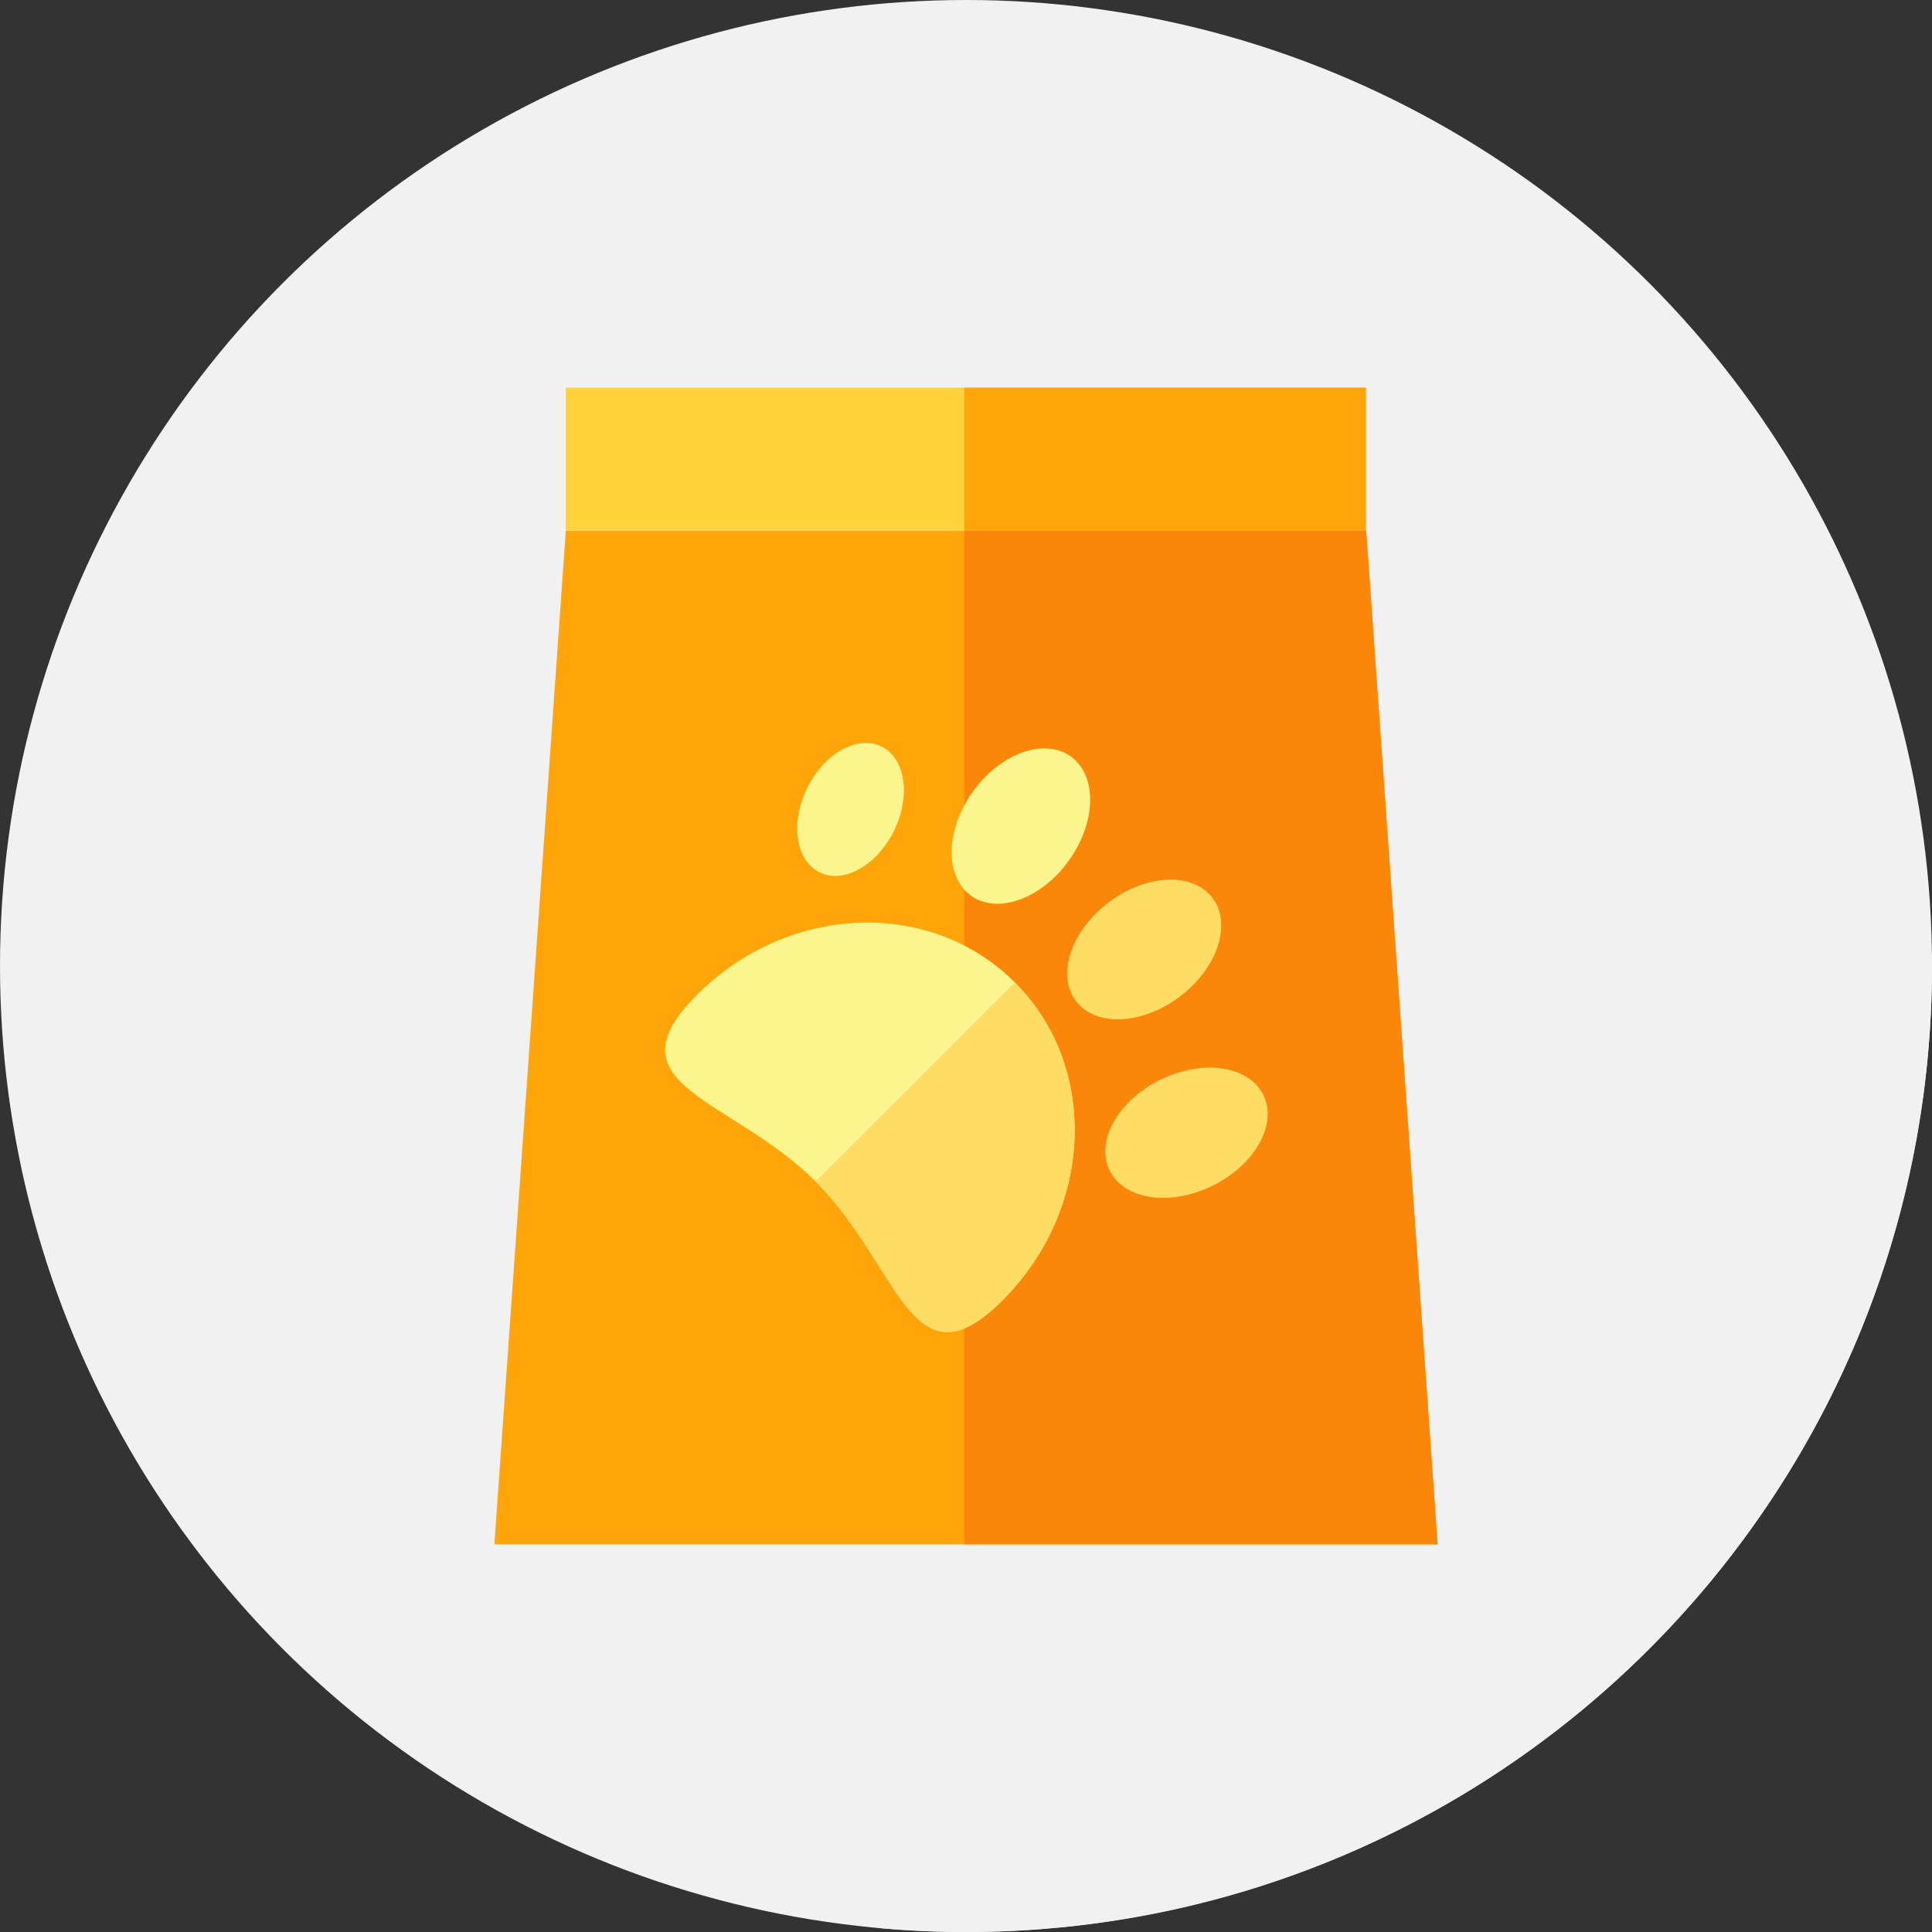 <?xml version="1.0"?>
<svg xmlns="http://www.w3.org/2000/svg" xmlns:xlink="http://www.w3.org/1999/xlink" xmlns:svgjs="http://svgjs.com/svgjs" version="1.1" width="512" height="512" x="0" y="0" viewBox="0 0 512 512" style="enable-background:new 0 0 512 512" xml:space="preserve" class=""><rect x="0" y="0" width="512" height="512" fill="#333333" stroke="none"/><g>
<circle xmlns="http://www.w3.org/2000/svg" style="" cx="256" cy="256" r="256" fill="#f1f1f1" data-original="#ff6473" class=""/>
<path xmlns="http://www.w3.org/2000/svg" style="" d="M511.959,252.718l-149.99-149.99H255.526H149.952v37.874l-18.937,268.669l101.66,101.66  C240.359,511.626,248.135,512,256,512c141.385,0,256-114.615,256-256C512,254.902,511.972,253.812,511.959,252.718z" fill="#f1f1f1" data-original="#c23442" class=""/>
<polygon xmlns="http://www.w3.org/2000/svg" style="" points="380.984,409.272 131.016,409.272 149.953,140.602 362.047,140.602 " fill="#ffa50a" data-original="#ffa50a" class=""/>
<rect xmlns="http://www.w3.org/2000/svg" x="149.957" y="102.725" style="" width="212.017" height="37.874" fill="#ffd23c" data-original="#ffd23c"/>
<rect xmlns="http://www.w3.org/2000/svg" x="255.527" y="102.725" style="" width="106.447" height="37.874" fill="#ffa50a" data-original="#ffa50a" class=""/>
<polygon xmlns="http://www.w3.org/2000/svg" style="" points="255.526,409.272 380.984,409.272 362.047,140.602 255.526,140.602 " fill="#fa870a" data-original="#fa870a" class=""/>
<path xmlns="http://www.w3.org/2000/svg" style="" d="M265.661,344.597c-24.171,24.171-27.146-9.107-49.506-31.466s-55.638-25.334-31.466-49.506  c24.171-24.172,61.893-25.639,84.253-3.28S289.832,320.425,265.661,344.597z" fill="#ffa50a" data-original="#ffa50a" class=""/>
<g xmlns="http://www.w3.org/2000/svg">
	
		<ellipse transform="matrix(0.798 -0.602 0.602 0.798 -90.307 233.524)" style="" cx="303.389" cy="251.548" rx="22.686" ry="15.654" fill="#fa870a" data-original="#fa870a" class=""/>
	
		<ellipse transform="matrix(0.898 -0.441 0.441 0.898 -100.119 169.249)" style="" cx="314.24" cy="300.125" rx="22.685" ry="15.654" fill="#fa870a" data-original="#fa870a" class=""/>
</g>
<g xmlns="http://www.w3.org/2000/svg">
	
		<ellipse transform="matrix(-0.583 0.813 -0.813 -0.583 606.243 126.437)" style="" cx="270.668" cy="218.825" rx="22.687" ry="15.655" fill="#ffa50a" data-original="#ffa50a" class=""/>
	
		<ellipse transform="matrix(-0.441 0.898 -0.898 -0.441 517.447 106.56)" style="" cx="225.53" cy="214.462" rx="18.576" ry="12.82" fill="#ffa50a" data-original="#ffa50a" class=""/>
</g>
<path xmlns="http://www.w3.org/2000/svg" style="" d="M268.942,260.344l-52.786,52.786c22.36,22.36,25.334,55.638,49.506,31.466  C289.832,320.425,291.301,282.705,268.942,260.344z" fill="#fa870a" data-original="#fa870a" class=""/>
<path xmlns="http://www.w3.org/2000/svg" style="" d="M265.661,344.597c-24.171,24.171-27.146-9.107-49.506-31.466s-55.638-25.334-31.466-49.506  c24.171-24.172,61.893-25.639,84.253-3.28S289.832,320.425,265.661,344.597z" fill="#faf58c" data-original="#faf58c"/>
<g xmlns="http://www.w3.org/2000/svg">
	
		<ellipse transform="matrix(0.798 -0.602 0.602 0.798 -90.307 233.524)" style="" cx="303.389" cy="251.548" rx="22.686" ry="15.654" fill="#ffdc64" data-original="#ffdc64"/>
	
		<ellipse transform="matrix(0.898 -0.441 0.441 0.898 -100.119 169.249)" style="" cx="314.24" cy="300.125" rx="22.685" ry="15.654" fill="#ffdc64" data-original="#ffdc64"/>
</g>
<g xmlns="http://www.w3.org/2000/svg">
	
		<ellipse transform="matrix(-0.583 0.813 -0.813 -0.583 606.243 126.437)" style="" cx="270.668" cy="218.825" rx="22.687" ry="15.655" fill="#faf58c" data-original="#faf58c"/>
	
		<ellipse transform="matrix(-0.441 0.898 -0.898 -0.441 517.447 106.56)" style="" cx="225.53" cy="214.462" rx="18.576" ry="12.82" fill="#faf58c" data-original="#faf58c"/>
</g>
<path xmlns="http://www.w3.org/2000/svg" style="" d="M268.942,260.344l-52.786,52.786c22.36,22.36,25.334,55.638,49.506,31.466  C289.832,320.425,291.301,282.705,268.942,260.344z" fill="#ffdc64" data-original="#ffdc64"/>
<g xmlns="http://www.w3.org/2000/svg">
</g>
<g xmlns="http://www.w3.org/2000/svg">
</g>
<g xmlns="http://www.w3.org/2000/svg">
</g>
<g xmlns="http://www.w3.org/2000/svg">
</g>
<g xmlns="http://www.w3.org/2000/svg">
</g>
<g xmlns="http://www.w3.org/2000/svg">
</g>
<g xmlns="http://www.w3.org/2000/svg">
</g>
<g xmlns="http://www.w3.org/2000/svg">
</g>
<g xmlns="http://www.w3.org/2000/svg">
</g>
<g xmlns="http://www.w3.org/2000/svg">
</g>
<g xmlns="http://www.w3.org/2000/svg">
</g>
<g xmlns="http://www.w3.org/2000/svg">
</g>
<g xmlns="http://www.w3.org/2000/svg">
</g>
<g xmlns="http://www.w3.org/2000/svg">
</g>
<g xmlns="http://www.w3.org/2000/svg">
</g>
</g></svg>

